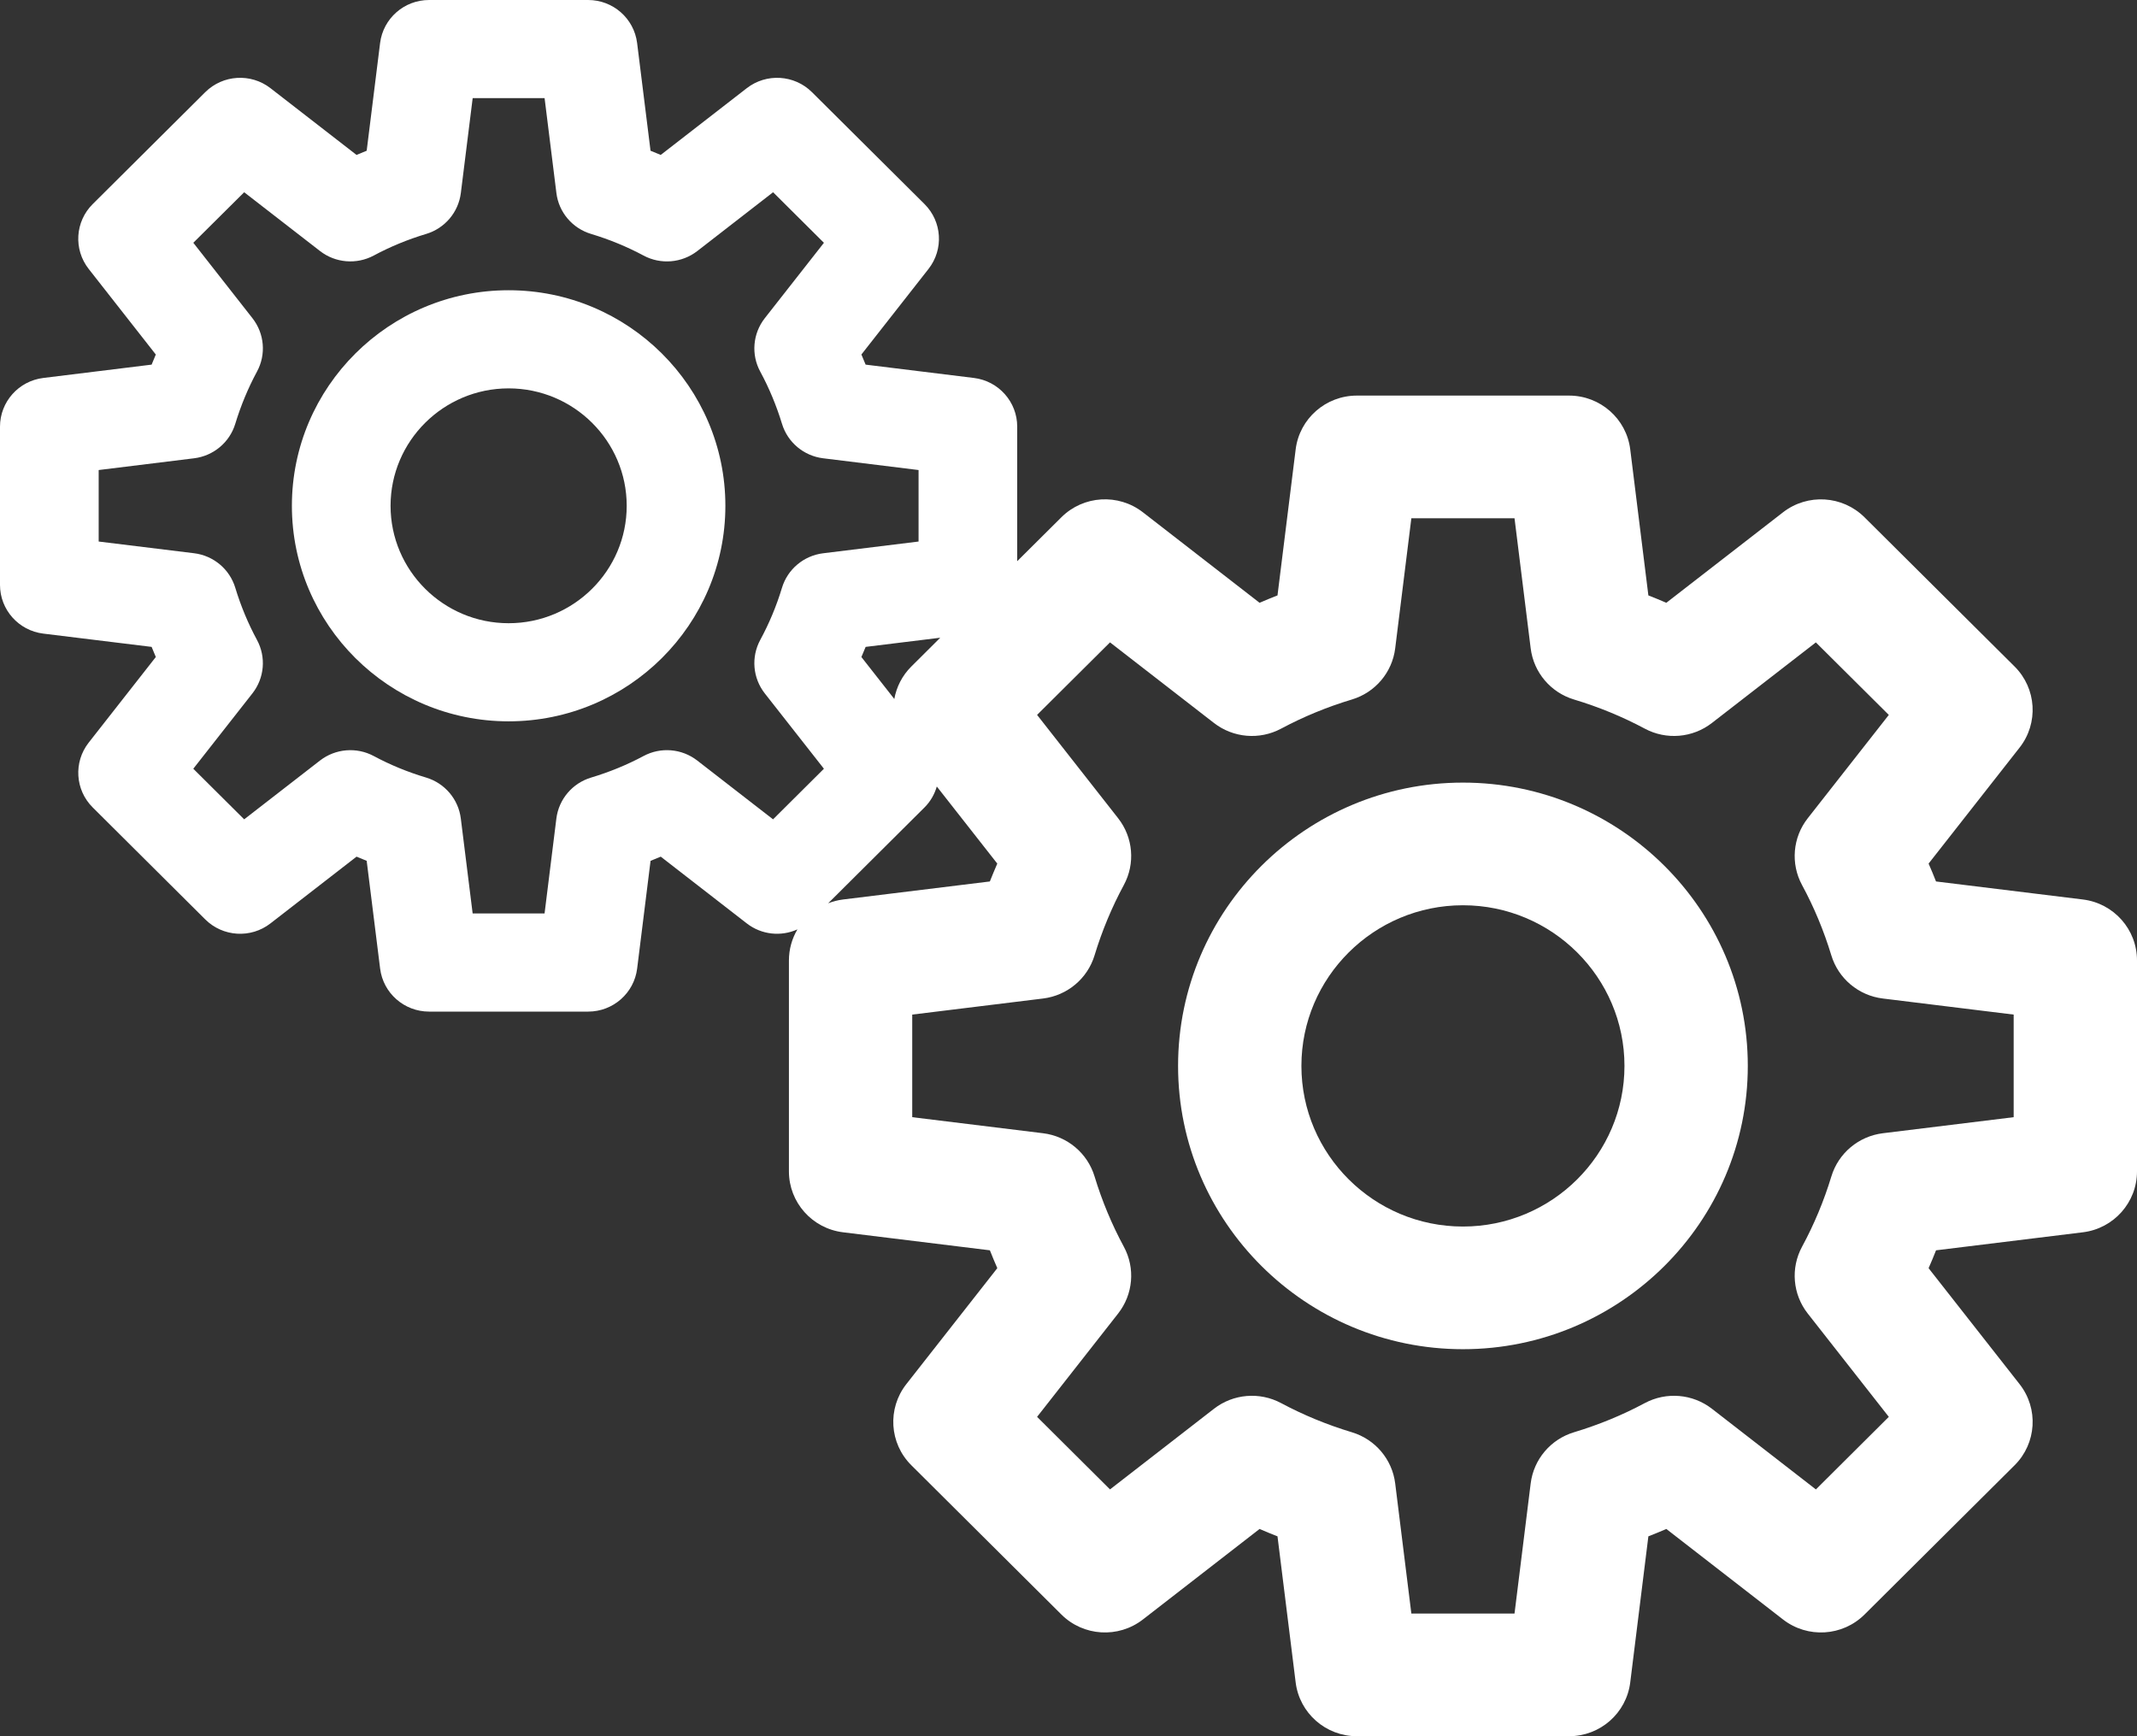 <svg width="80" height="65" viewBox="0 0 80 65" fill="none" xmlns="http://www.w3.org/2000/svg">
<rect x="0" y="0" width="80" height="65" fill="#333333" stroke="none"/>
<path d="M77.975 33.675L72.476 33C72.388 32.775 72.295 32.552 72.198 32.331L75.605 27.988C76.322 27.074 76.241 25.771 75.417 24.952L69.8 19.367C68.975 18.547 67.666 18.468 66.748 19.18L62.38 22.567C62.158 22.471 61.934 22.378 61.708 22.291L61.029 16.825C60.887 15.674 59.904 14.81 58.738 14.81H50.795C49.629 14.81 48.647 15.674 48.504 16.824L47.824 22.291C47.599 22.378 47.375 22.471 47.153 22.567L42.785 19.179C41.866 18.466 40.556 18.546 39.733 19.366L38.08 21.01V15.973C38.08 15.046 37.385 14.264 36.46 14.15L32.405 13.651C32.354 13.524 32.301 13.397 32.247 13.272L34.76 10.068C35.333 9.336 35.269 8.295 34.609 7.639L30.397 3.451C29.738 2.796 28.69 2.731 27.955 3.302L24.735 5.8C24.608 5.746 24.481 5.694 24.353 5.643L23.851 1.611C23.736 0.691 22.95 0 22.018 0H16.062C15.13 0 14.344 0.691 14.229 1.611L13.727 5.643C13.599 5.694 13.472 5.746 13.347 5.8L10.125 3.301C9.389 2.731 8.342 2.796 7.683 3.451L3.471 7.64C2.811 8.295 2.747 9.337 3.32 10.068L5.833 13.273C5.779 13.398 5.726 13.524 5.676 13.651L1.62 14.15C0.695 14.264 0 15.046 0 15.973V21.898C0 22.825 0.695 23.607 1.621 23.721L5.676 24.218C5.727 24.346 5.779 24.472 5.833 24.597L3.321 27.801C2.747 28.532 2.812 29.574 3.471 30.229L7.683 34.42C8.342 35.076 9.39 35.141 10.125 34.57L13.348 32.071C13.473 32.125 13.6 32.177 13.727 32.227L14.23 36.261C14.344 37.181 15.131 37.872 16.063 37.872H22.019C22.951 37.872 23.737 37.181 23.852 36.261L24.354 32.228C24.481 32.177 24.608 32.125 24.735 32.071L27.956 34.57C28.511 35.001 29.243 35.069 29.852 34.794C29.65 35.136 29.534 35.533 29.534 35.955V43.855C29.534 45.014 30.403 45.992 31.56 46.134L37.057 46.809C37.146 47.033 37.238 47.256 37.335 47.477L33.928 51.82C33.212 52.734 33.292 54.036 34.116 54.855L39.733 60.443C40.556 61.263 41.866 61.343 42.785 60.63L47.153 57.241C47.375 57.337 47.598 57.429 47.824 57.517L48.504 62.986C48.647 64.136 49.629 65 50.795 65H58.738C59.904 65 60.887 64.136 61.029 62.985L61.708 57.517C61.934 57.429 62.158 57.337 62.38 57.241L66.749 60.63C67.668 61.343 68.977 61.263 69.801 60.443L75.418 54.856C76.242 54.036 76.322 52.734 75.605 51.82L72.198 47.478C72.295 47.257 72.389 47.034 72.477 46.809L77.975 46.134C79.131 45.992 80 45.014 80 43.855V35.955C80 34.795 79.131 33.818 77.975 33.675ZM34.116 24.953C33.772 25.294 33.56 25.721 33.479 26.168L32.247 24.598C32.302 24.472 32.355 24.346 32.406 24.218L35.199 23.875L34.116 24.953ZM28.94 30.674L26.102 28.473C25.525 28.025 24.736 27.958 24.091 28.304C23.474 28.634 22.814 28.905 22.13 29.11C21.429 29.32 20.918 29.921 20.828 30.644L20.386 34.198H17.694L17.251 30.644C17.162 29.922 16.652 29.32 15.951 29.11C15.264 28.905 14.605 28.634 13.991 28.304C13.347 27.959 12.557 28.025 11.979 28.473L9.141 30.674L7.236 28.78L9.45 25.958C9.9 25.384 9.967 24.6 9.621 23.959C9.288 23.343 9.014 22.685 8.808 22.005C8.597 21.308 7.992 20.801 7.266 20.712L3.694 20.274V17.597L7.267 17.157C7.992 17.067 8.597 16.561 8.808 15.865C9.015 15.183 9.289 14.526 9.62 13.912C9.968 13.271 9.901 12.487 9.45 11.912L7.237 9.089L9.141 7.197L11.98 9.398C12.557 9.846 13.347 9.912 13.993 9.566C14.607 9.236 15.267 8.964 15.954 8.758C16.653 8.548 17.162 7.947 17.252 7.226L17.695 3.674H20.387L20.829 7.226C20.918 7.948 21.428 8.548 22.128 8.758C22.813 8.964 23.473 9.236 24.091 9.567C24.736 9.913 25.525 9.846 26.103 9.399L28.941 7.197L30.844 9.09L28.63 11.913C28.18 12.488 28.113 13.273 28.461 13.914C28.791 14.523 29.065 15.181 29.275 15.868C29.487 16.563 30.091 17.068 30.815 17.157L34.387 17.597V20.274L30.816 20.713C30.09 20.802 29.485 21.309 29.274 22.005C29.069 22.683 28.795 23.34 28.46 23.958C28.113 24.6 28.18 25.384 28.63 25.959L30.844 28.78L28.94 30.674ZM31.559 33.675C31.364 33.699 31.179 33.749 31.003 33.817L34.609 30.229C34.835 30.004 34.986 29.732 35.07 29.445L37.334 32.331C37.238 32.552 37.145 32.775 37.056 33L31.559 33.675ZM75.383 41.825L70.486 42.426C69.579 42.538 68.823 43.171 68.559 44.041C68.28 44.958 67.911 45.843 67.462 46.672C67.027 47.474 67.11 48.456 67.673 49.174L70.709 53.044L67.979 55.761L64.087 52.741C63.365 52.181 62.379 52.098 61.573 52.529C60.739 52.976 59.848 53.342 58.925 53.62C58.05 53.883 57.414 54.634 57.302 55.536L56.697 60.408H52.835L52.23 55.536C52.118 54.634 51.482 53.883 50.607 53.62C49.684 53.342 48.793 52.975 47.959 52.529C47.153 52.098 46.167 52.181 45.446 52.741L41.554 55.76L38.824 53.044L41.859 49.174C42.421 48.456 42.505 47.476 42.072 46.675C41.622 45.843 41.253 44.957 40.975 44.041C40.711 43.171 39.955 42.537 39.048 42.426L34.15 41.825V37.984L39.048 37.382C39.955 37.27 40.711 36.637 40.975 35.767C41.254 34.848 41.623 33.963 42.071 33.134C42.505 32.332 42.421 31.351 41.859 30.634L38.824 26.764L41.554 24.049L45.446 27.067C46.168 27.627 47.153 27.71 47.959 27.279C48.796 26.831 49.686 26.465 50.605 26.189C51.481 25.927 52.118 25.175 52.23 24.272L52.835 19.402H56.697L57.302 24.272C57.414 25.175 58.052 25.927 58.927 26.189C59.846 26.465 60.736 26.831 61.574 27.279C62.379 27.71 63.365 27.627 64.086 27.067L67.978 24.05L70.709 26.765L67.674 30.634C67.11 31.352 67.027 32.333 67.461 33.135C67.91 33.963 68.278 34.848 68.557 35.767C68.821 36.637 69.577 37.271 70.484 37.382L75.383 37.984V41.825H75.383Z" fill="white"/>
<path d="M54.766 29.299C48.886 29.299 44.102 34.057 44.102 39.905C44.102 45.753 48.886 50.511 54.766 50.511C60.647 50.511 65.43 45.753 65.43 39.905C65.43 34.057 60.646 29.299 54.766 29.299ZM54.766 45.919C51.432 45.919 48.719 43.221 48.719 39.905C48.719 36.589 51.432 33.891 54.766 33.891C58.1 33.891 60.813 36.589 60.813 39.905C60.813 43.221 58.1 45.919 54.766 45.919Z" fill="white"/>
<path d="M19.04 10.866C14.567 10.866 10.927 14.486 10.927 18.936C10.927 23.385 14.567 27.005 19.04 27.005C23.515 27.005 27.155 23.385 27.155 18.936C27.155 14.486 23.515 10.866 19.04 10.866ZM19.04 23.332C16.603 23.332 14.621 21.36 14.621 18.936C14.621 16.512 16.603 14.54 19.04 14.54C21.478 14.54 23.461 16.512 23.461 18.936C23.461 21.36 21.478 23.332 19.04 23.332Z" fill="white"/>
</svg>
